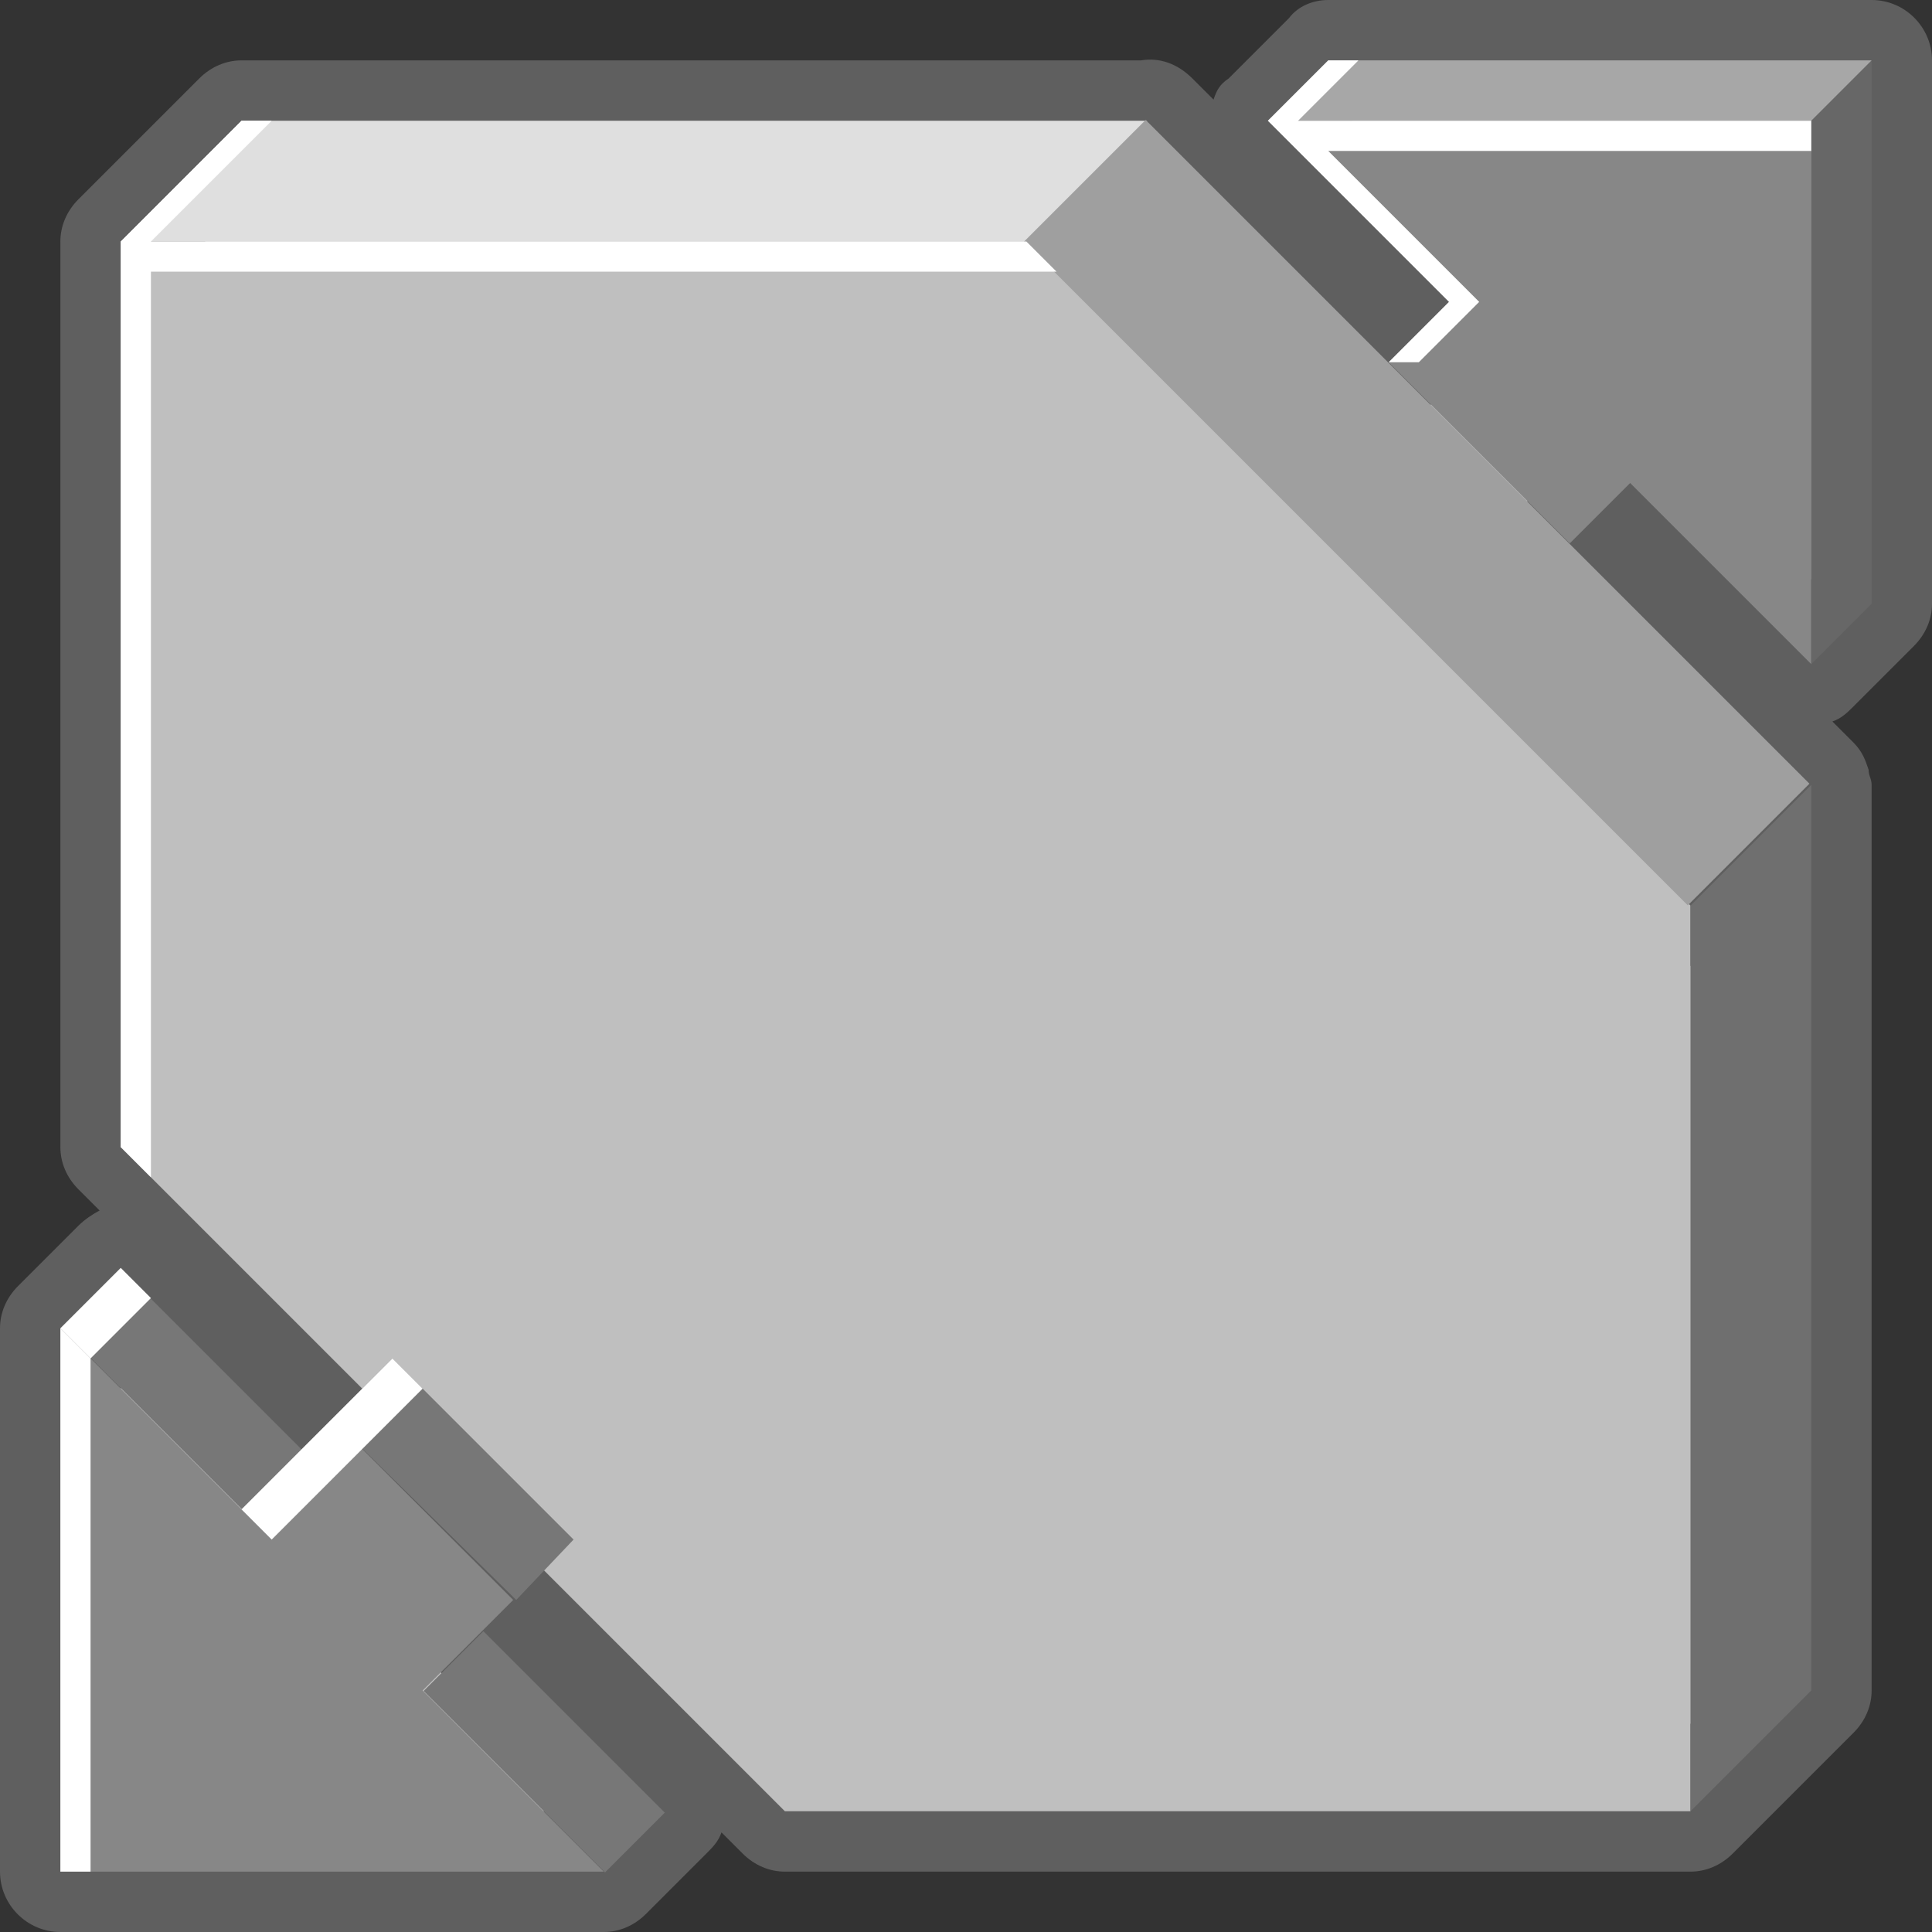 <?xml version="1.0" encoding="utf-8"?>
<!-- Generator: Adobe Illustrator 24.0.1, SVG Export Plug-In . SVG Version: 6.00 Build 0)  -->
<svg version="1.1" id="Layer_1" xmlns="http://www.w3.org/2000/svg" xmlns:xlink="http://www.w3.org/1999/xlink" x="0px" y="0px"
	 viewBox="0 0 64 64" style="enable-background:new 0 0 64 64;" xml:space="preserve">
<rect x="0" y="0" width="64" height="64" fill="#333333" stroke="none"/>
<style type="text/css">
	.st0{fill:#BFBFBF;}
	.st1{fill:#5F5F5F;}
	.st2{fill:#DFDFDF;}
	.st3{fill:#6F6F6F;}
	.st4{fill:#9F9F9F;}
	.st5{fill:#FFFFFF;}
	.st6{fill:#777777;}
	.st7{fill:#878787;}
	.st8{fill:#676767;}
	.st9{fill:#A7A7A7;}
	.st10{display:none;fill:#FFFFFF;}
</style>
<g>
	<polygon class="st0" points="45,2 44,2 42,4 48,10 46,12 38,4 38,4 9,4 8,4 4,8 4,38 5,39 12,46 11,47 11,47 10,48 5,43 4,42 2,44 
		2,62 3,62 20,62 22,60 16,54 17,53 12,48 12,48 17.1,53 18,52 26,60 56,60 60,56 60,26 56,30 56,30 60,26 52,18 54,16 60,22 62,20 
		62,2 	"/>
	<path class="st1" d="M20,64H2c-1.1,0-2-0.9-2-2V44c0-0.5,0.2-1,0.6-1.4l2-2c0.2-0.2,0.5-0.4,0.7-0.5l-0.7-0.7C2.2,39,2,38.5,2,38V8
		c0-0.5,0.2-1,0.6-1.4l4-4C7,2.2,7.5,2,8,2h29.8c0.6-0.1,1.2,0.1,1.7,0.6l0.7,0.7c0.1-0.3,0.2-0.5,0.5-0.7l2-2C43,0.2,43.5,0,44,0
		h18c1.1,0,2,0.9,2,2v18c0,0.5-0.2,1-0.6,1.4l-2,2c-0.2,0.2-0.4,0.4-0.7,0.5l0.7,0.7c0.3,0.3,0.4,0.6,0.5,0.9c0,0.2,0.1,0.3,0.1,0.5
		v30c0,0.5-0.2,1-0.6,1.4l-4,4C57,61.8,56.5,62,56,62H26c-0.5,0-1-0.2-1.4-0.6l-0.7-0.7c-0.1,0.3-0.3,0.5-0.5,0.7l-2,2
		C21,63.8,20.5,64,20,64z M4,60h15.2l-4.6-4.6c-0.6-0.6-0.8-1.6-0.4-2.4l-3.3-3.3c-0.8,0.4-1.7,0.3-2.4-0.4L4,44.8V60z M26.8,58
		h28.3l2.8-2.8V30.8l-0.6,0.6c-0.8,0.8-2,0.8-2.8,0c-0.8-0.8-0.8-2.1,0-2.9l2.6-2.6l-6.6-6.6C50.2,19,50,18.5,50,18s0.2-1,0.6-1.4
		l2-2c0.8-0.8,2-0.8,2.8,0l4.6,4.6V4H44.8l4.6,4.6c0.8,0.8,0.8,2,0,2.8l-2,2c-0.8,0.8-2,0.8-2.8,0L37.2,6H8.8L6,8.8v28.3l7.4,7.4
		c0.6,0.6,0.8,1.6,0.4,2.3l3.3,3.3c0.3-0.1,0.6-0.2,0.9-0.2c0.5,0,1.1,0.2,1.4,0.6L26.8,58z"/>
</g>
<g>
	<g>
		<polygon class="st0" points="56,60 26,60 4,38 4,8 34,8 56,30 		"/>
		<polygon class="st2" points="4,8 8,4 38,4 34,8 		"/>
		<polygon class="st3" points="56,60 60,56 60,26 56,30 		"/>
		<rect x="44.1" y="1.4" transform="matrix(0.707 -0.707 0.707 0.707 1.754 38.192)" class="st4" width="5.7" height="31.1"/>
		<polygon class="st5" points="34,8 5,8 9,4 8,4 4,8 4,38 5,39 5,9 35,9 		"/>
	</g>
	<g>
		
			<rect x="4.6" y="41.8" transform="matrix(0.707 -0.707 0.707 0.707 -30.77 17.716)" class="st6" width="2.8" height="8.5"/>
		
			<rect x="16.6" y="53.8" transform="matrix(0.707 -0.707 0.707 0.707 -35.74 29.716)" class="st6" width="2.8" height="8.5"/>
		<polygon class="st7" points="14,56 17,53 11,47 8,50 2,44 2,62 20,62 		"/>
		<polygon class="st6" points="11,47 13,45 19,51 17.1,53 		"/>
		<polygon class="st5" points="8,50 13,45 14,46 9,51 		"/>
		<polygon class="st5" points="2,44 2,62 3,62 3,45 		"/>
		<polyline class="st5" points="4,42 2,44 3,45 5,43 		"/>
	</g>
	<g>
		<polygon class="st7" points="60,22 54,16 52,18 46,12 48,10 42,4 60,4 		"/>
		<polygon class="st8" points="62,2 60,4 60,22 62,20 		"/>
		<polygon class="st9" points="42,4 44,2 62,2 60,4 		"/>
		<polyline class="st5" points="60,4 43,4 45,2 44,2 42,4 48,10 46,12 47,12 49,10 44,5 60,5 		"/>
	</g>
</g>
<rect x="10" y="19" class="st10" width="40" height="30"/>
</svg>
